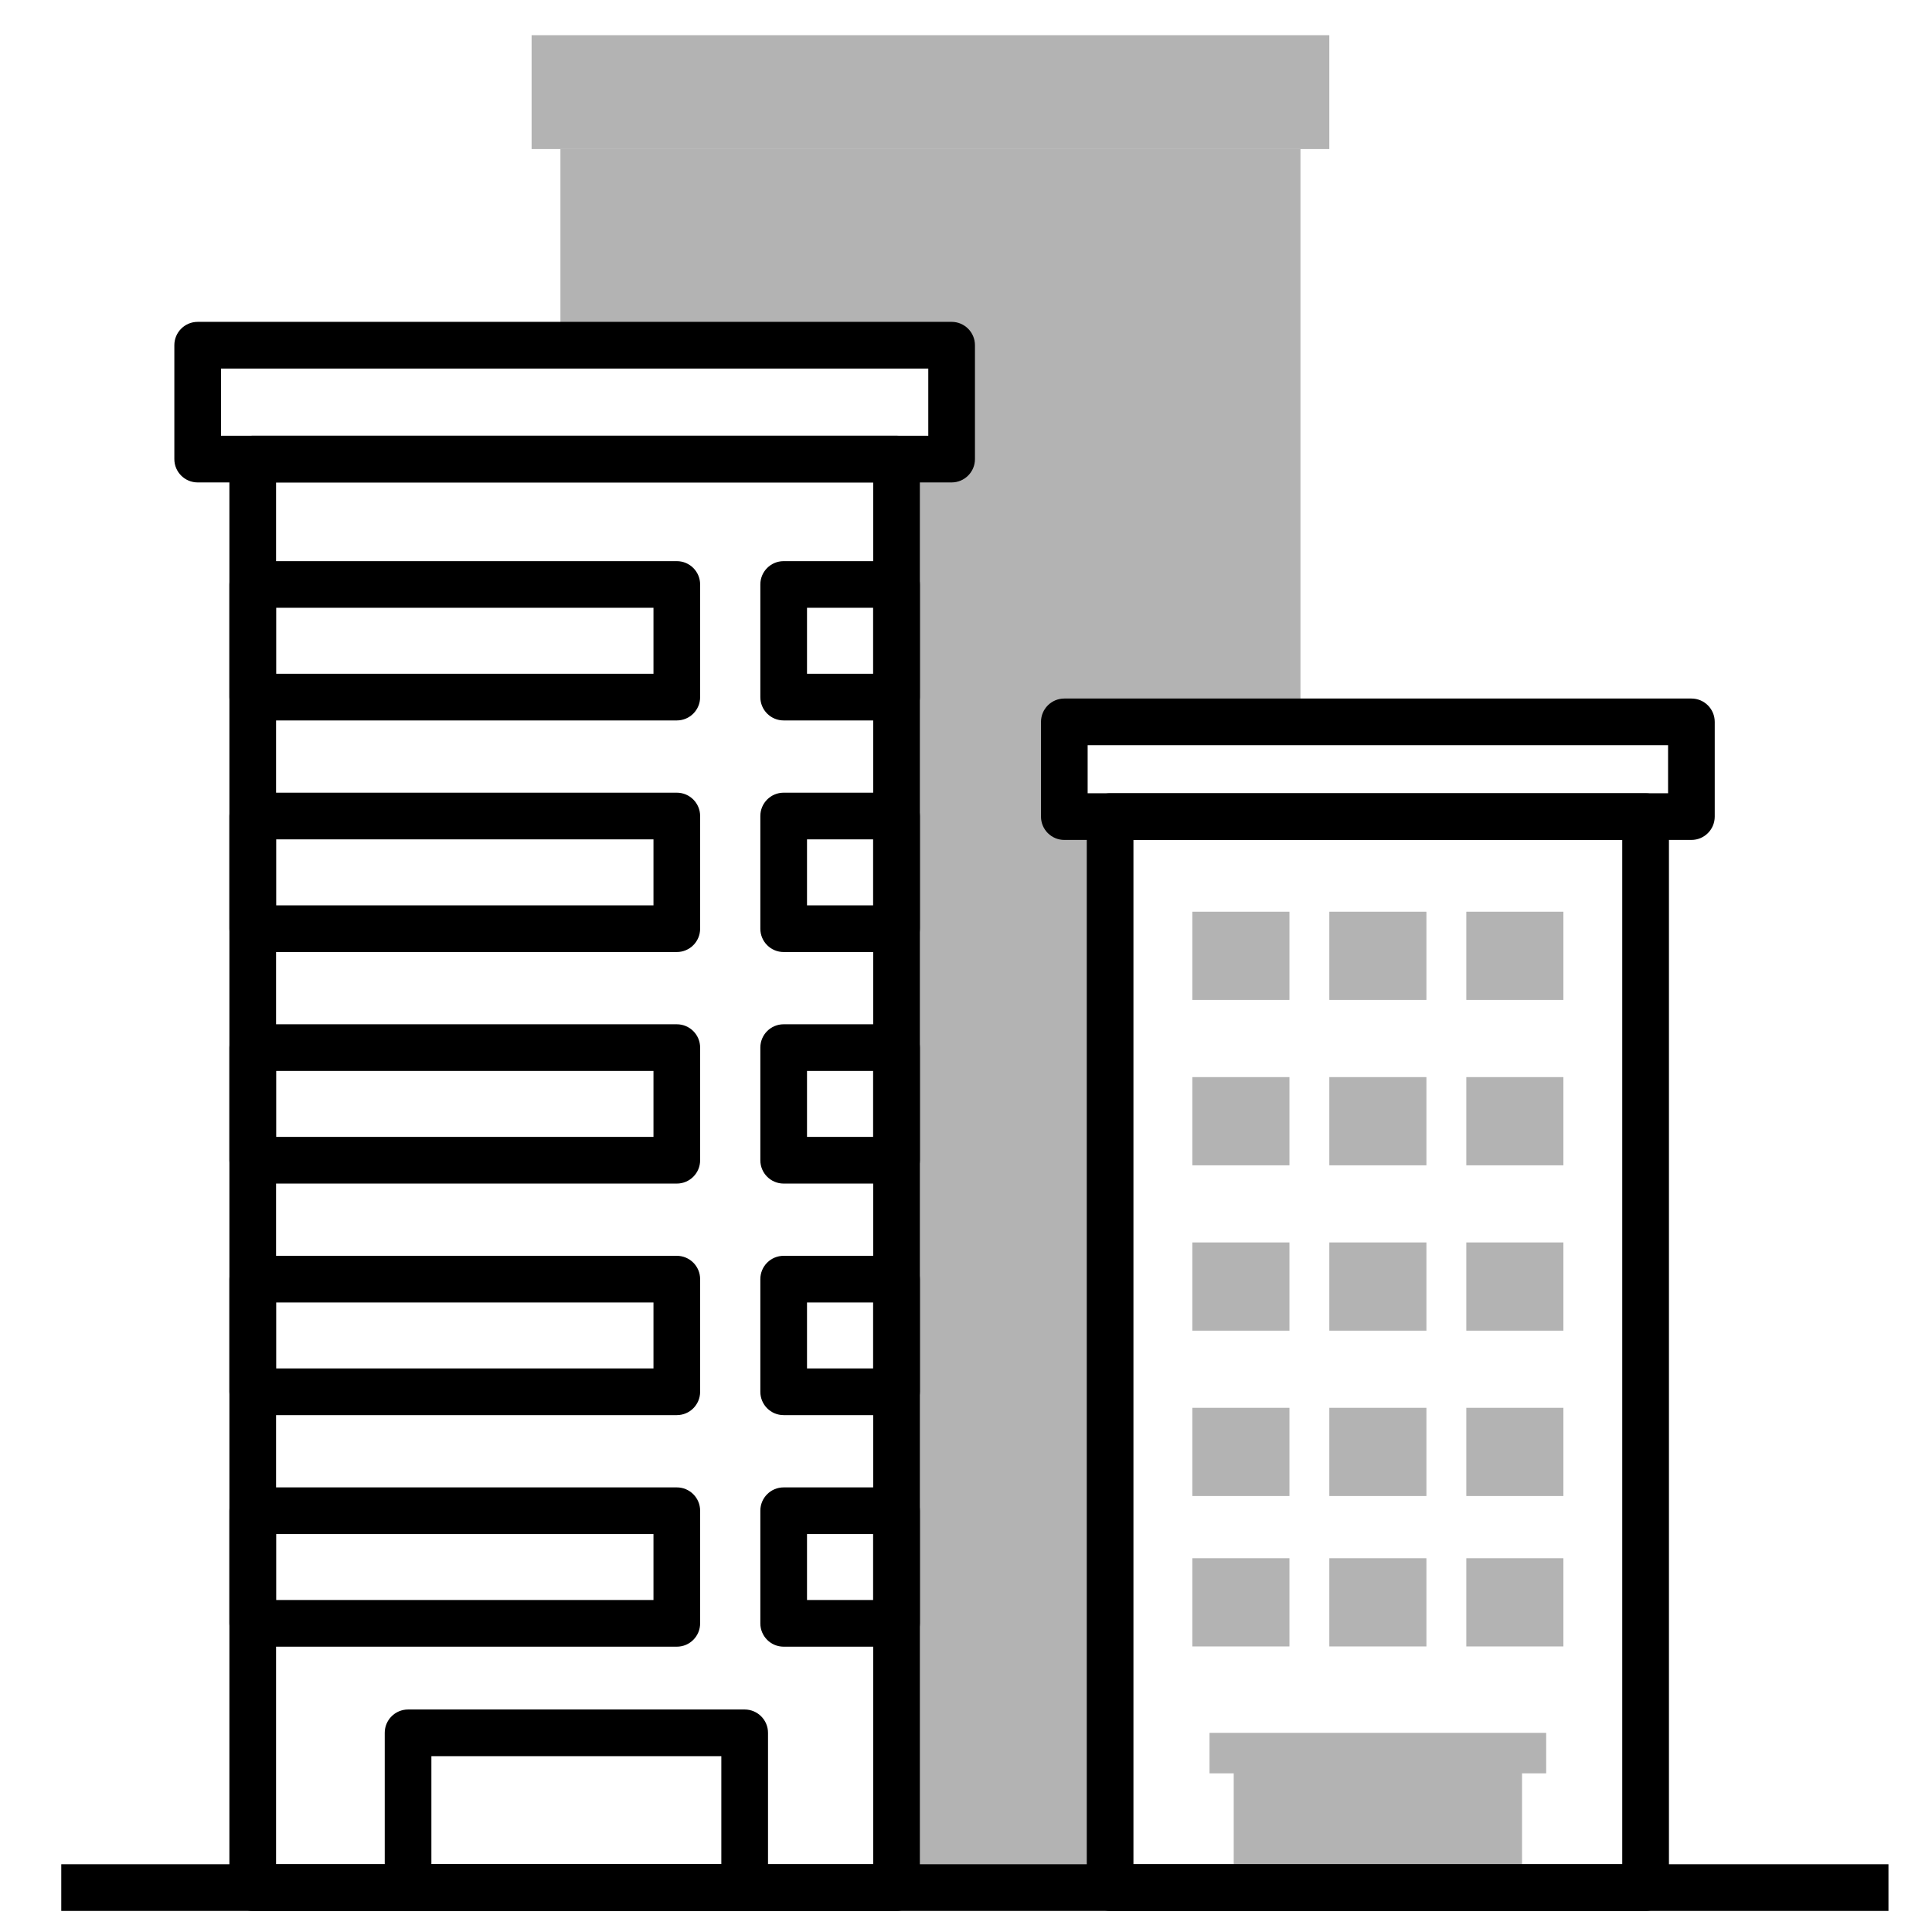 <?xml version="1.0" encoding="utf-8"?>
<!-- Generator: Adobe Illustrator 13.0.0, SVG Export Plug-In  -->
<!DOCTYPE svg PUBLIC "-//W3C//DTD SVG 1.1//EN" "http://www.w3.org/Graphics/SVG/1.1/DTD/svg11.dtd">
<svg version="1.1"
	 xmlns="http://www.w3.org/2000/svg" xmlns:xlink="http://www.w3.org/1999/xlink" xmlns:a="http://ns.adobe.com/AdobeSVGViewerExtensions/3.0/"
	 x="0px" y="0px" width="109px" height="109px" viewBox="0 0 109 109" enable-background="new 0 0 109 109" xml:space="preserve">
<defs>
</defs>
<path display="none" fill="#B3B3B3" d="M81.814,23.536l7.677-8.565C80.146,6.596,67.811,1.5,54.277,1.5V13
	C64.859,13,74.512,16.987,81.814,23.536"/>
<path display="none" fill="#B3B3B3" d="M81.814,25.037c-0.366,0-0.726-0.136-1-0.384C73.512,18.105,64.086,14.5,54.277,14.5
	c-0.828,0-1.5-0.672-1.5-1.5V1.5c0-0.829,0.672-1.5,1.5-1.5c13.386,0,26.249,4.92,36.214,13.855c0.616,0.553,0.67,1.501,0.116,2.118
	l-7.676,8.565c-0.265,0.296-0.638,0.475-1.035,0.496C81.871,25.036,81.843,25.037,81.814,25.037 M55.775,11.526
	c9.511,0.331,18.604,3.812,25.906,9.912l5.676-6.333C78.491,7.61,67.381,3.359,55.775,3.022V11.526z"/>
<path display="none" fill="#B3B3B3" d="M14.501,88.941l8.668-7.555c-3.764-4.313-6.639-9.42-8.357-15.031L3.63,69.122
	C5.805,76.534,9.555,83.271,14.501,88.941"/>
<path display="none" fill="#B3B3B3" d="M14.503,90.441c-0.419,0-0.835-0.174-1.132-0.514c-5.199-5.962-8.961-12.82-11.18-20.384
	c-0.115-0.394-0.064-0.815,0.139-1.17c0.204-0.354,0.544-0.61,0.94-0.709L14.452,64.9c0.776-0.191,1.561,0.254,1.795,1.016
	c1.644,5.371,4.354,10.245,8.053,14.484c0.261,0.301,0.393,0.69,0.366,1.09c-0.026,0.396-0.211,0.766-0.511,1.027l-8.668,7.556
	C15.203,90.32,14.852,90.441,14.503,90.441 M5.533,70.197c1.984,6.08,5.049,11.658,9.13,16.615l6.409-5.588
	c-3.186-3.916-5.621-8.305-7.256-13.078L5.533,70.197z"/>
<path display="none" fill="#B3B3B3" d="M93.38,67.505C88.984,80.493,78.305,90.583,64.954,94.15l2.976,11.107
	c17.385-4.645,31.229-17.941,36.646-34.994L93.38,67.505z"/>
<path display="none" fill="#B3B3B3" d="M67.93,106.759c-0.664,0-1.271-0.44-1.449-1.11l-2.975-11.109
	c-0.104-0.385-0.05-0.795,0.148-1.139c0.199-0.346,0.527-0.596,0.912-0.699c12.875-3.439,23.115-13.038,27.394-25.678
	c0.248-0.737,1.022-1.159,1.778-0.976l11.197,2.761c0.402,0.101,0.746,0.36,0.949,0.724c0.203,0.362,0.247,0.792,0.121,1.188
	c-5.551,17.471-19.992,31.26-37.691,35.987C68.188,106.743,68.057,106.759,67.93,106.759 M66.784,95.188l2.2,8.215
	c15.545-4.661,28.238-16.76,33.652-32.07l-8.299-2.046C89.667,81.766,79.514,91.309,66.784,95.188"/>
<path display="none" fill="#010101" d="M54.277,86.368c-15.062,0-27.315-12.251-27.315-27.312v-9.563
	c0-0.765,0.06-1.527,0.108-2.139c0.036-0.445,0.266-0.85,0.63-1.108c0.366-0.257,0.825-0.34,1.256-0.222
	c11.708,3.153,23.547-2.82,28.378-13.32c0.244-0.532,0.775-0.873,1.361-0.873s1.119,0.341,1.363,0.873
	c3.668,7.974,11.366,13.367,20.092,14.074c0.752,0.061,1.342,0.672,1.375,1.426l0.024,0.404c0.021,0.293,0.039,0.587,0.039,0.885
	v9.563C81.591,74.117,69.337,86.368,54.277,86.368 M29.963,49.343c-0.001,0.051-0.001,0.102-0.001,0.152v9.563
	c0,13.404,10.907,24.311,24.315,24.311c13.407,0,24.313-10.905,24.313-24.311v-9.428c-8.291-1.082-15.627-5.936-19.895-13.084
	C52.919,46.217,41.505,51.674,29.963,49.343"/>
<path display="none" fill="#010101" d="M80.029,49.774c-0.039,0-0.08-0.001-0.12-0.005c-9.806-0.794-18.454-6.852-22.575-15.809
	c-0.184-0.398-0.184-0.857,0-1.255c1.197-2.598,1.917-5.368,2.143-8.233c0.032-0.444,0.265-0.851,0.629-1.108
	c0.362-0.258,0.826-0.337,1.254-0.224c11.507,3.085,19.611,13.158,20.17,25.064c0.02,0.431-0.146,0.849-0.455,1.149
	C80.791,49.624,80.417,49.774,80.029,49.774 M60.35,33.312c3.51,7.107,10.268,12.049,18.034,13.259
	c-1.103-9.235-7.34-16.979-16.125-20.018C61.917,28.882,61.277,31.146,60.35,33.312"/>
<path display="none" fill="#010101" d="M35.256,49.881c-2.337,0-4.718-0.323-7.081-0.959c-0.696-0.188-1.161-0.845-1.104-1.565
	c1.095-14.116,13.045-25.174,27.206-25.174c0.803,0,1.573,0.057,2.228,0.11c1.601,0.129,3.231,0.414,4.853,0.847
	c0.699,0.186,1.166,0.845,1.107,1.565c-0.251,3.22-1.061,6.333-2.404,9.255C55.609,43.631,45.875,49.881,35.256,49.881
	 M30.193,46.326c11.314,2.455,22.48-3.489,27.142-13.62c1.021-2.214,1.69-4.552,2.007-6.966c-1.031-0.222-2.063-0.375-3.078-0.457
	c-0.6-0.049-1.297-0.1-1.987-0.1C42.098,25.184,31.756,34.372,30.193,46.326"/>
<rect x="41.236" y="54.612" display="none" fill="#010101" width="7.926" height="3"/>
<rect x="59.956" y="54.612" display="none" fill="#010101" width="7.925" height="3"/>
<path display="none" fill="#010101" d="M54.18,73.973h-0.012c-2.034,0-4.034-0.559-5.782-1.611l1.551-2.569
	c1.279,0.772,2.744,1.181,4.233,1.181h0.008c2.368,0,4.613-1.027,6.167-2.822l2.268,1.964C60.488,72.564,57.416,73.973,54.18,73.973
	"/>
<path display="none" fill="#010101" d="M54.277,108.552c-15.67,0-30.58-6.786-40.906-18.622l-0.987-1.132l10.93-9.524l0.985,1.129
	c7.567,8.676,18.494,13.649,29.978,13.649c3.469,0,6.933-0.454,10.292-1.351l1.447-0.389l3.75,14.01l-1.449,0.386
	C63.73,107.934,59.007,108.552,54.277,108.552 M16.635,89.073c9.705,10.491,23.338,16.479,37.642,16.479
	c3.97,0,7.935-0.462,11.81-1.376l-2.2-8.216c-3.15,0.726-6.378,1.092-9.609,1.092c-11.851,0-23.149-4.926-31.233-13.563
	L16.635,89.073z"/>
<path display="none" fill="#010101" d="M2.595,70.924l-0.404-1.38C0.737,64.586,0,59.448,0,54.274C0,24.347,24.348,0,54.277,0h1.5
	v14.5h-1.5C32.343,14.5,14.5,32.343,14.5,54.274c0,3.945,0.587,7.862,1.747,11.644l0.463,1.516L2.595,70.924z M52.777,3.021
	C25.194,3.818,3,26.504,3,54.274c0,4.408,0.566,8.789,1.685,13.041l8.257-2.041c-0.958-3.59-1.442-7.282-1.442-11
	c0-23.083,18.381-41.956,41.277-42.75V3.021z"/>
<path display="none" fill="#010101" d="M105.581,72.059L91.436,68.57l0.523-1.547c1.391-4.105,2.094-8.396,2.094-12.749
	c0-11.284-4.824-22.08-13.238-29.621l-1.117-1.002l9.679-10.799l1.116,1.002c11.479,10.295,18.063,25.027,18.063,40.419
	c0,5.596-0.859,11.126-2.548,16.445L105.581,72.059z M95.294,66.432l8.261,2.036c1.327-4.608,2-9.377,2-14.193
	c0-14.041-5.802-27.501-15.964-37.167l-5.674,6.333c8.365,8.047,13.138,19.201,13.138,30.834
	C97.055,58.41,96.462,62.491,95.294,66.432"/>
<rect x="69.604" y="99.704" fill="#B3B3B3" width="16.266" height="6.788"/>
<rect x="68.239" y="97.764" fill="#B3B3B3" width="18.993" height="2.284"/>
<polygon fill="#B3B3B3" points="60.047,46.072 60.047,40.727 73.37,40.727 73.37,8.411 31.618,8.411 31.618,19.476 53.688,19.476 
	53.688,25.901 50.58,25.901 50.58,106.492 62.631,106.492 62.631,46.072 "/>
<rect x="29.992" y="1.985" fill="#B3B3B3" width="45.006" height="6.425"/>
<g>
	<defs>
		<rect id="SVGID_1_" x="3.456" y="1.985" width="103.088" height="105.825"/>
	</defs>
	<clipPath id="SVGID_2_">
		<use xlink:href="#SVGID_1_"  overflow="visible"/>
	</clipPath>
	<path clip-path="url(#SVGID_2_)" d="M92.842,107.81H62.631c-0.727,0-1.317-0.59-1.317-1.317v-60.42
		c0-0.727,0.591-1.317,1.317-1.317h30.211c0.728,0,1.317,0.59,1.317,1.317v60.42C94.159,107.22,93.569,107.81,92.842,107.81
		 M63.947,105.177h27.577V47.388H63.947V105.177z"/>
	<path clip-path="url(#SVGID_2_)" d="M95.426,47.388H60.047c-0.727,0-1.316-0.589-1.316-1.316v-5.345
		c0-0.727,0.59-1.317,1.316-1.317h35.379c0.728,0,1.316,0.59,1.316,1.317v5.345C96.742,46.799,96.153,47.388,95.426,47.388
		 M61.363,44.755H94.11v-2.712H61.363V44.755z"/>
	<path clip-path="url(#SVGID_2_)" d="M50.58,107.81H14.259c-0.727,0-1.317-0.59-1.317-1.317V25.901c0-0.728,0.59-1.317,1.317-1.317
		H50.58c0.727,0,1.317,0.589,1.317,1.317v80.591C51.897,107.22,51.307,107.81,50.58,107.81 M15.575,105.177h33.688V27.218H15.575
		V105.177z"/>
	<path clip-path="url(#SVGID_2_)" d="M53.688,27.218H11.153c-0.728,0-1.317-0.59-1.317-1.316v-6.426
		c0-0.727,0.589-1.317,1.317-1.317h42.535c0.727,0,1.317,0.59,1.317,1.317v6.426C55.006,26.628,54.415,27.218,53.688,27.218
		 M12.47,24.584h39.902v-3.791H12.47V24.584z"/>
	<rect x="67.269" y="51.438" clip-path="url(#SVGID_2_)" fill="#B3B3B3" width="5.479" height="4.976"/>
	<rect x="74.998" y="51.438" clip-path="url(#SVGID_2_)" fill="#B3B3B3" width="5.478" height="4.976"/>
	<rect x="82.727" y="51.438" clip-path="url(#SVGID_2_)" fill="#B3B3B3" width="5.477" height="4.976"/>
	<rect x="67.269" y="60.768" clip-path="url(#SVGID_2_)" fill="#B3B3B3" width="5.479" height="4.977"/>
	<rect x="74.998" y="60.768" clip-path="url(#SVGID_2_)" fill="#B3B3B3" width="5.478" height="4.977"/>
	<rect x="82.727" y="60.768" clip-path="url(#SVGID_2_)" fill="#B3B3B3" width="5.477" height="4.977"/>
	<rect x="67.269" y="70.096" clip-path="url(#SVGID_2_)" fill="#B3B3B3" width="5.479" height="4.978"/>
	<rect x="74.998" y="70.096" clip-path="url(#SVGID_2_)" fill="#B3B3B3" width="5.478" height="4.978"/>
	<rect x="82.727" y="70.096" clip-path="url(#SVGID_2_)" fill="#B3B3B3" width="5.477" height="4.978"/>
	<rect x="67.269" y="79.426" clip-path="url(#SVGID_2_)" fill="#B3B3B3" width="5.479" height="4.977"/>
	<rect x="74.998" y="79.426" clip-path="url(#SVGID_2_)" fill="#B3B3B3" width="5.478" height="4.977"/>
	<rect x="82.727" y="79.426" clip-path="url(#SVGID_2_)" fill="#B3B3B3" width="5.477" height="4.977"/>
	<rect x="67.269" y="87.912" clip-path="url(#SVGID_2_)" fill="#B3B3B3" width="5.479" height="4.977"/>
	<rect x="74.998" y="87.912" clip-path="url(#SVGID_2_)" fill="#B3B3B3" width="5.478" height="4.977"/>
	<rect x="82.727" y="87.912" clip-path="url(#SVGID_2_)" fill="#B3B3B3" width="5.477" height="4.977"/>
	<path clip-path="url(#SVGID_2_)" d="M38.184,40.646H14.259c-0.727,0-1.317-0.59-1.317-1.316v-6.355c0-0.727,0.59-1.316,1.317-1.316
		h23.925c0.728,0,1.316,0.59,1.316,1.316v6.355C39.5,40.056,38.912,40.646,38.184,40.646 M15.575,38.013h21.293v-3.722H15.575
		V38.013z"/>
	<path clip-path="url(#SVGID_2_)" d="M38.184,53.712H14.259c-0.727,0-1.317-0.59-1.317-1.317v-6.356c0-0.727,0.59-1.317,1.317-1.317
		h23.925c0.728,0,1.316,0.59,1.316,1.317v6.356C39.5,53.122,38.912,53.712,38.184,53.712 M15.575,51.078h21.293v-3.722H15.575
		V51.078z"/>
	<path clip-path="url(#SVGID_2_)" d="M38.184,66.775H14.259c-0.727,0-1.317-0.59-1.317-1.316v-6.355c0-0.728,0.59-1.316,1.317-1.316
		h23.925c0.728,0,1.316,0.589,1.316,1.316v6.355C39.5,66.186,38.912,66.775,38.184,66.775 M15.575,64.142h21.293v-3.721H15.575
		V64.142z"/>
	<path clip-path="url(#SVGID_2_)" d="M38.184,79.839H14.259c-0.727,0-1.317-0.59-1.317-1.317v-6.355c0-0.727,0.59-1.316,1.317-1.316
		h23.925c0.728,0,1.316,0.59,1.316,1.316v6.355C39.5,79.249,38.912,79.839,38.184,79.839 M15.575,77.205h21.293v-3.722H15.575
		V77.205z"/>
	<path clip-path="url(#SVGID_2_)" d="M38.184,92.903H14.259c-0.727,0-1.317-0.591-1.317-1.317v-6.354
		c0-0.727,0.59-1.316,1.317-1.316h23.925c0.728,0,1.316,0.59,1.316,1.316v6.354C39.5,92.313,38.912,92.903,38.184,92.903
		 M15.575,90.27h21.293v-3.721H15.575V90.27z"/>
	<path clip-path="url(#SVGID_2_)" d="M50.58,40.646h-6.367c-0.728,0-1.316-0.59-1.316-1.316v-6.355c0-0.727,0.589-1.316,1.316-1.316
		h6.367c0.727,0,1.317,0.59,1.317,1.316v6.355C51.897,40.056,51.307,40.646,50.58,40.646 M45.53,38.013h3.734v-3.722H45.53V38.013z"
		/>
	<path clip-path="url(#SVGID_2_)" d="M50.58,53.712h-6.367c-0.728,0-1.316-0.59-1.316-1.317v-6.356c0-0.727,0.589-1.317,1.316-1.317
		h6.367c0.727,0,1.317,0.59,1.317,1.317v6.356C51.897,53.122,51.307,53.712,50.58,53.712 M45.53,51.078h3.734v-3.722H45.53V51.078z"
		/>
	<path clip-path="url(#SVGID_2_)" d="M50.58,66.775h-6.367c-0.728,0-1.316-0.59-1.316-1.316v-6.355c0-0.728,0.589-1.316,1.316-1.316
		h6.367c0.727,0,1.317,0.589,1.317,1.316v6.355C51.897,66.186,51.307,66.775,50.58,66.775 M45.53,64.142h3.734v-3.721H45.53V64.142z
		"/>
	<path clip-path="url(#SVGID_2_)" d="M50.58,79.839h-6.367c-0.728,0-1.316-0.59-1.316-1.317v-6.355c0-0.727,0.589-1.316,1.316-1.316
		h6.367c0.727,0,1.317,0.59,1.317,1.316v6.355C51.897,79.249,51.307,79.839,50.58,79.839 M45.53,77.205h3.734v-3.722H45.53V77.205z"
		/>
	<path clip-path="url(#SVGID_2_)" d="M50.58,92.903h-6.367c-0.728,0-1.316-0.591-1.316-1.317v-6.354
		c0-0.727,0.589-1.316,1.316-1.316h6.367c0.727,0,1.317,0.59,1.317,1.316v6.354C51.897,92.313,51.307,92.903,50.58,92.903
		 M45.53,90.27h3.734v-3.721H45.53V90.27z"/>
	<rect x="3.456" y="105.177" clip-path="url(#SVGID_2_)" width="103.088" height="2.633"/>
	<path clip-path="url(#SVGID_2_)" d="M42.013,107.81H23.022c-0.727,0-1.316-0.59-1.316-1.317v-8.729
		c0-0.728,0.589-1.317,1.316-1.317h18.991c0.727,0,1.317,0.59,1.317,1.317v8.729C43.33,107.22,42.74,107.81,42.013,107.81
		 M24.338,105.177h16.358V99.08H24.338V105.177z"/>
</g>
</svg>

